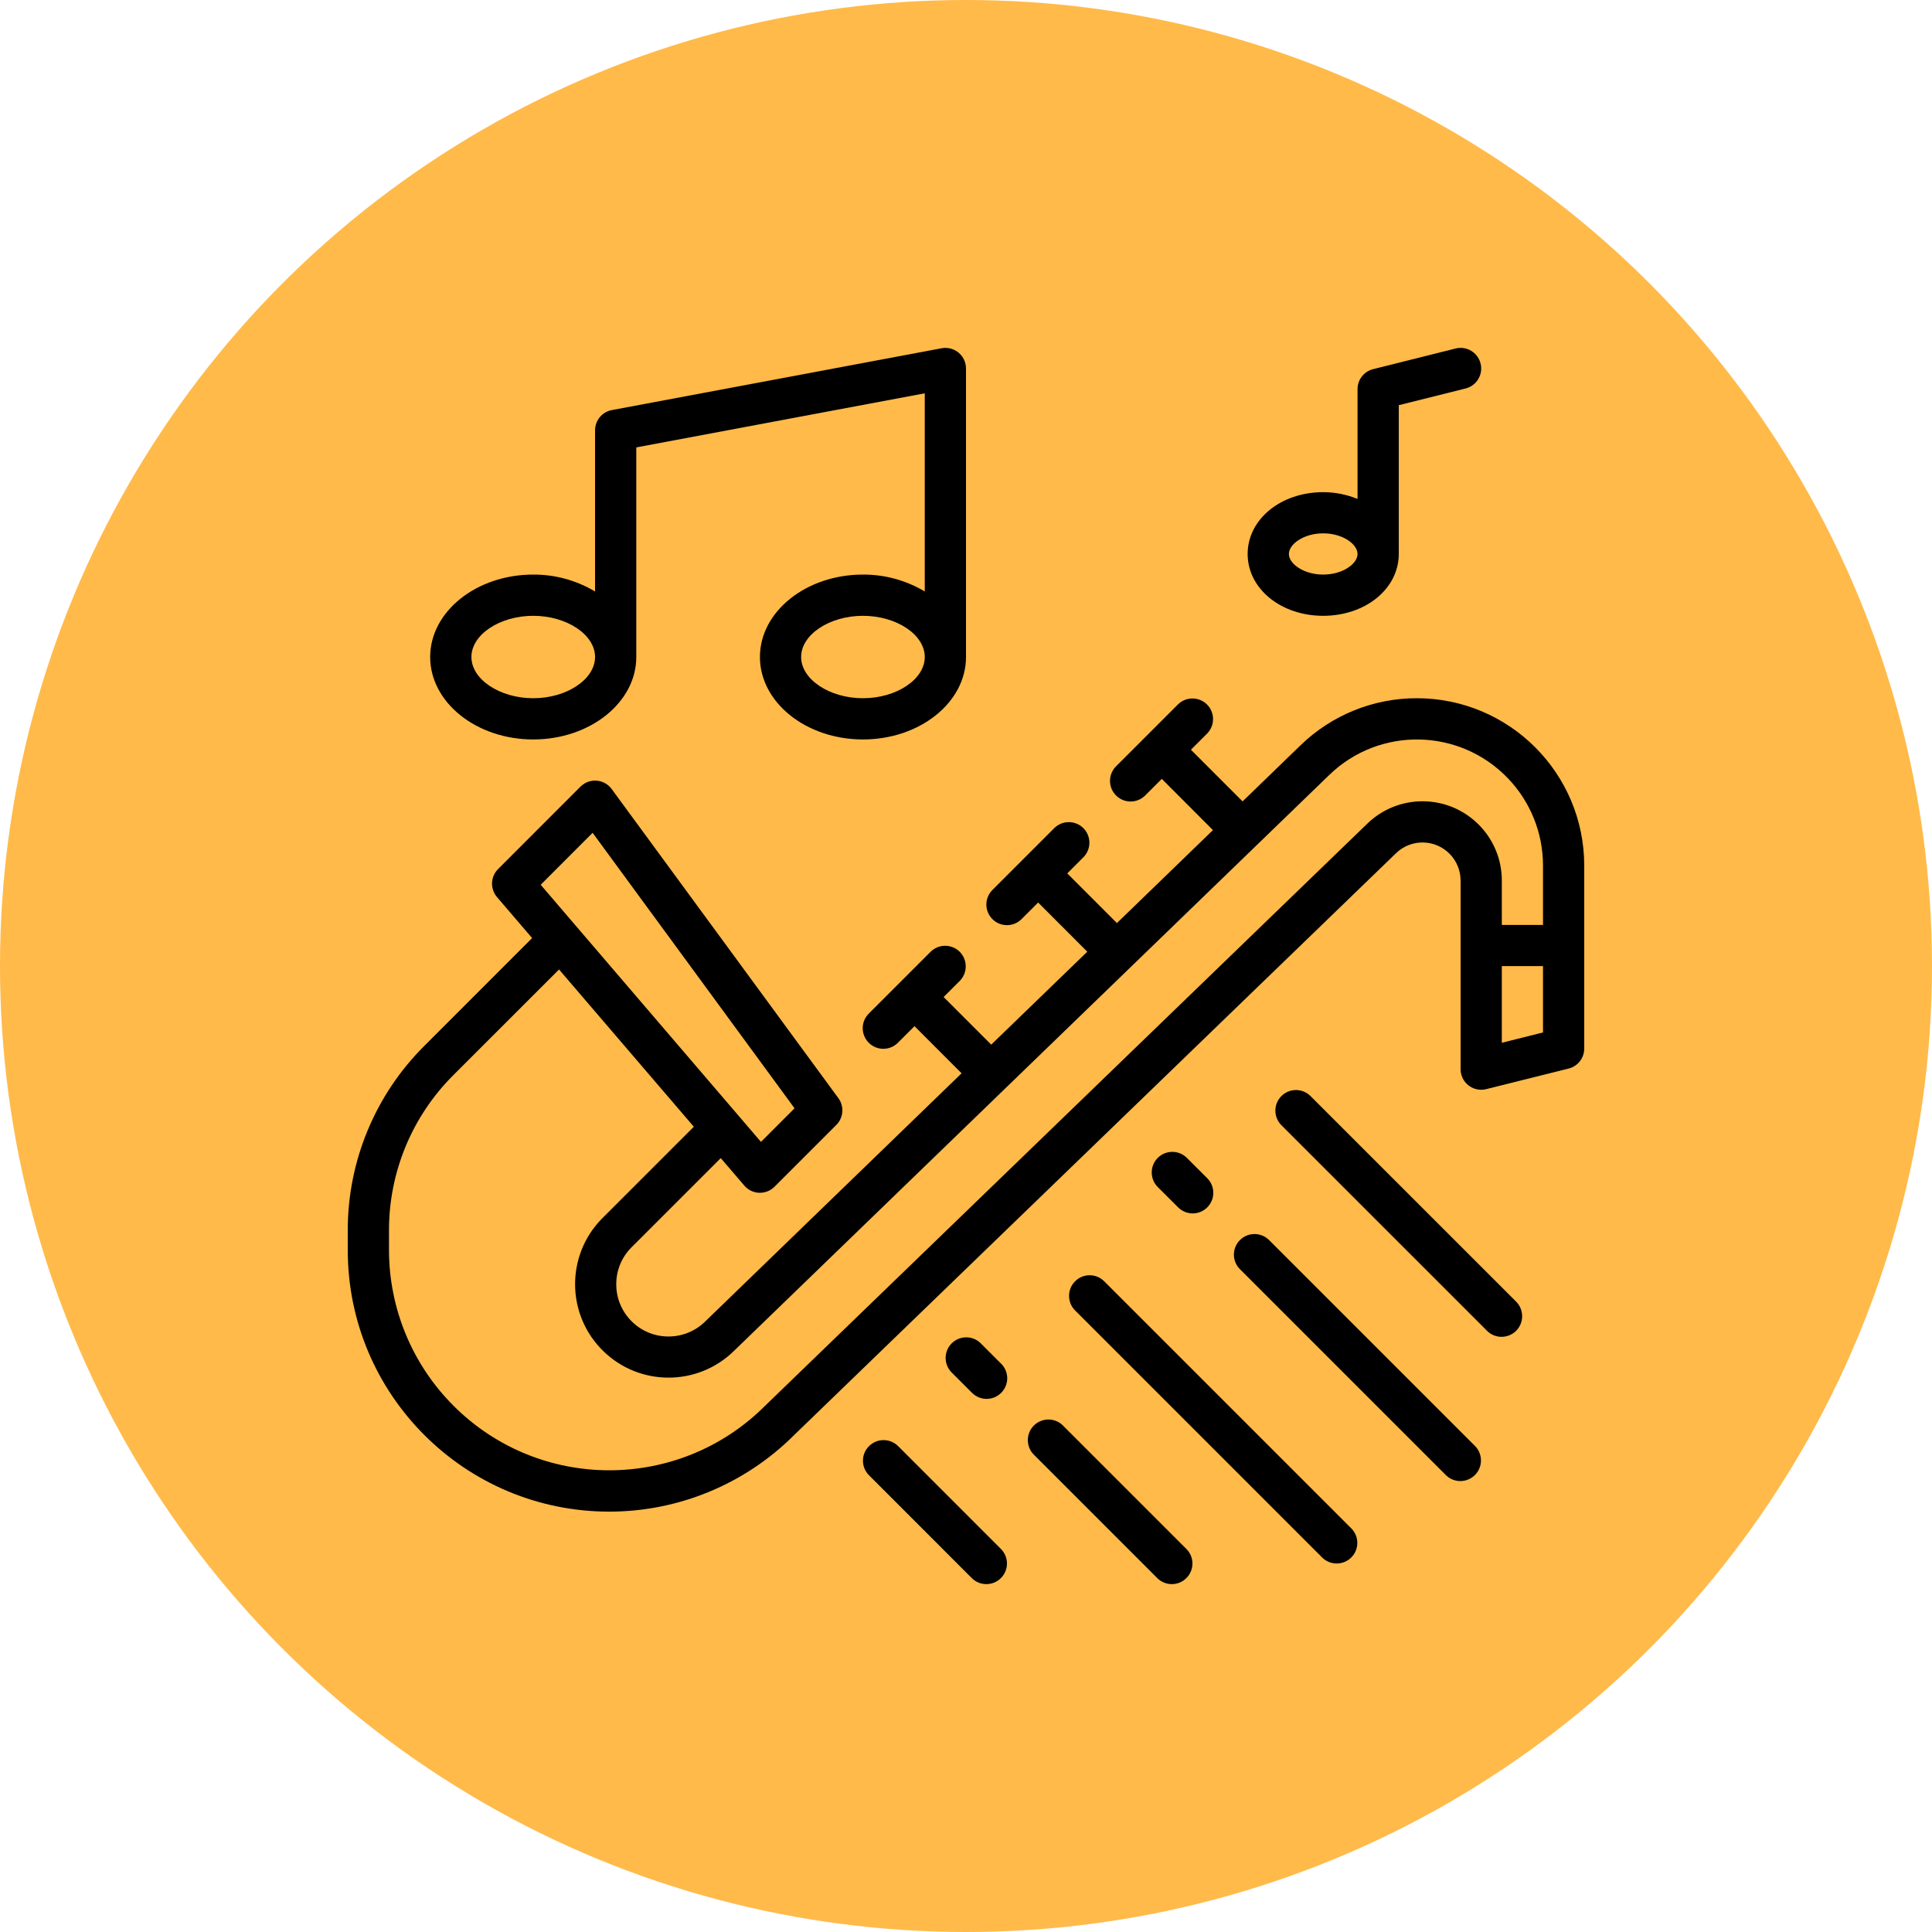 <?xml version="1.0" encoding="UTF-8"?>
<svg width="50px" height="50px" viewBox="0 0 50 50" version="1.1" xmlns="http://www.w3.org/2000/svg" xmlns:xlink="http://www.w3.org/1999/xlink">
    <!-- Generator: Sketch 52.6 (67491) - http://www.bohemiancoding.com/sketch -->
    <title>Group 9</title>
    <desc>Created with Sketch.</desc>
    <g id="Web" stroke="none" stroke-width="1" fill="none" fill-rule="evenodd">
        <g id="12-Team" transform="translate(-150, -948)">
            <g id="Group-3" transform="translate(150, 723)">
                <g id="Group-7" transform="translate(0, 225)">
                    <g id="Group-9">
                        <circle id="Oval" fill="#FFBA4A" cx="25" cy="25" r="25"></circle>
                        <g id="005-music" transform="translate(9, 9)" fill="#000000" fill-rule="nonzero">
                            <path d="M15.466,0.004 C15.433,0.004 15.4,0.007 15.368,0.013 L6.835,1.613 C6.583,1.66 6.4,1.88 6.4,2.137 L6.4,6.307 C5.916,6.019 5.363,5.867 4.8,5.87 C3.33,5.87 2.133,6.827 2.133,8.003 C2.133,9.18 3.33,10.137 4.8,10.137 C6.27,10.137 7.467,9.18 7.467,8.003 L7.467,2.579 L14.933,1.179 L14.933,6.307 C14.45,6.019 13.897,5.867 13.333,5.87 C11.863,5.87 10.667,6.827 10.667,8.003 C10.667,9.18 11.863,10.137 13.333,10.137 C14.804,10.137 16,9.18 16,8.003 L16,0.537 C16,0.242 15.761,0.003 15.466,0.004 Z M4.8,9.07 C3.933,9.07 3.2,8.581 3.2,8.003 C3.2,7.425 3.933,6.937 4.8,6.937 C5.667,6.937 6.4,7.425 6.4,8.003 C6.4,8.581 5.667,9.07 4.8,9.07 Z M13.333,9.07 C12.466,9.07 11.733,8.581 11.733,8.003 C11.733,7.425 12.466,6.937 13.333,6.937 C14.201,6.937 14.933,7.425 14.933,8.003 C14.933,8.581 14.201,9.07 13.333,9.07 Z" id="Shape"></path>
                            <path d="M27.67,9.07 C26.546,9.068 25.465,9.505 24.658,10.288 L23.158,11.74 L21.821,10.403 L22.244,9.98 C22.448,9.768 22.443,9.431 22.231,9.226 C22.024,9.027 21.696,9.027 21.49,9.226 L19.89,10.826 C19.678,11.031 19.672,11.368 19.877,11.58 C20.081,11.792 20.419,11.798 20.631,11.593 C20.635,11.589 20.639,11.585 20.644,11.58 L21.067,11.157 L22.391,12.483 L19.906,14.889 L18.621,13.603 L19.044,13.18 C19.248,12.968 19.243,12.631 19.031,12.426 C18.824,12.227 18.496,12.227 18.29,12.426 L16.69,14.026 C16.478,14.231 16.472,14.568 16.677,14.78 C16.881,14.992 17.219,14.998 17.431,14.793 C17.435,14.789 17.439,14.785 17.444,14.78 L17.867,14.357 L19.139,15.63 L16.653,18.035 L15.421,16.803 L15.844,16.38 C16.048,16.168 16.042,15.831 15.831,15.626 C15.624,15.427 15.296,15.427 15.09,15.626 L13.49,17.226 C13.278,17.431 13.272,17.768 13.477,17.98 C13.681,18.192 14.019,18.198 14.231,17.993 C14.235,17.989 14.239,17.985 14.244,17.98 L14.667,17.557 L15.886,18.777 L9.242,25.208 C8.705,25.727 7.849,25.714 7.329,25.177 C6.821,24.653 6.821,23.82 7.329,23.295 L9.653,20.972 L10.263,21.683 C10.36,21.796 10.499,21.864 10.647,21.869 L10.667,21.869 C10.808,21.869 10.944,21.813 11.044,21.713 L12.644,20.113 C12.83,19.927 12.853,19.632 12.697,19.42 L6.83,11.42 C6.656,11.182 6.322,11.131 6.085,11.305 C6.063,11.321 6.042,11.339 6.023,11.358 L3.89,13.492 C3.693,13.689 3.681,14.004 3.862,14.216 L4.771,15.277 L1.983,18.066 C0.709,19.333 -0.005,21.057 1.18424015e-15,22.853 L1.18424015e-15,23.349 C-0.002,27.087 3.025,30.118 6.762,30.121 C8.557,30.122 10.279,29.41 11.549,28.142 L27.129,13.081 C27.52,12.702 28.144,12.712 28.523,13.104 C28.701,13.288 28.8,13.533 28.8,13.789 L28.8,18.67 C28.8,18.964 29.039,19.203 29.334,19.203 C29.377,19.203 29.42,19.198 29.462,19.187 L31.596,18.654 C31.833,18.595 32,18.381 32,18.137 L32,13.4 C31.997,11.01 30.06,9.073 27.67,9.07 Z M6.337,12.553 L11.563,19.683 L10.694,20.552 L4.993,13.898 L6.337,12.553 Z M30.933,17.72 L29.867,17.987 L29.867,16.003 L30.933,16.003 L30.933,17.72 Z M30.933,14.937 L29.867,14.937 L29.867,13.789 C29.867,12.656 28.948,11.737 27.815,11.737 C27.282,11.737 26.771,11.943 26.388,12.314 L10.801,27.381 C8.574,29.608 4.963,29.608 2.737,27.381 C1.668,26.312 1.067,24.862 1.067,23.349 L1.067,22.853 C1.062,21.34 1.664,19.887 2.737,18.82 L5.468,16.09 L8.956,20.16 L6.575,22.541 C5.64,23.495 5.655,25.026 6.608,25.961 C7.546,26.881 9.047,26.884 9.988,25.968 L25.402,11.055 C26.697,9.802 28.763,9.837 30.016,11.133 C30.604,11.741 30.933,12.554 30.933,13.4 L30.933,14.937 Z" id="Shape"></path>
                            <path d="M29.177,28.426 L23.844,23.093 C23.635,22.885 23.298,22.885 23.09,23.093 C22.881,23.301 22.881,23.639 23.09,23.847 L28.423,29.18 C28.635,29.385 28.972,29.379 29.177,29.167 C29.377,28.961 29.377,28.633 29.177,28.426 Z" id="Path"></path>
                            <path d="M22.244,21.493 L21.71,20.96 C21.499,20.755 21.161,20.761 20.956,20.973 C20.757,21.179 20.757,21.507 20.956,21.714 L21.49,22.247 C21.59,22.347 21.725,22.403 21.867,22.403 C22.161,22.403 22.4,22.164 22.4,21.87 C22.4,21.728 22.344,21.593 22.244,21.493 Z" id="Path"></path>
                            <path d="M16.91,26.293 L16.377,25.76 C16.165,25.555 15.828,25.561 15.623,25.773 C15.423,25.979 15.423,26.307 15.623,26.514 L16.156,27.047 C16.256,27.147 16.392,27.203 16.533,27.203 C16.828,27.203 17.067,26.964 17.067,26.67 C17.067,26.528 17.01,26.393 16.91,26.293 Z" id="Path"></path>
                            <path d="M30.244,24.693 L24.91,19.36 C24.699,19.155 24.361,19.161 24.156,19.373 C23.957,19.579 23.957,19.907 24.156,20.114 L29.49,25.447 C29.701,25.652 30.039,25.646 30.244,25.434 C30.443,25.227 30.443,24.9 30.244,24.693 Z" id="Path"></path>
                            <path d="M25.977,30.56 L19.577,24.16 C19.369,23.951 19.031,23.951 18.823,24.16 C18.615,24.368 18.615,24.705 18.823,24.914 L25.223,31.314 C25.435,31.518 25.772,31.512 25.977,31.301 C26.177,31.094 26.177,30.766 25.977,30.56 Z" id="Path"></path>
                            <path d="M21.71,31.093 L18.51,27.893 C18.302,27.685 17.965,27.685 17.756,27.893 C17.548,28.101 17.548,28.439 17.756,28.647 L20.956,31.847 C21.168,32.052 21.506,32.046 21.71,31.834 C21.91,31.627 21.91,31.3 21.71,31.093 Z" id="Path"></path>
                            <path d="M16.91,31.093 L14.244,28.426 C14.035,28.218 13.698,28.218 13.49,28.426 C13.281,28.634 13.281,28.972 13.49,29.18 L16.156,31.847 C16.368,32.052 16.706,32.046 16.91,31.834 C17.11,31.627 17.11,31.3 16.91,31.093 Z" id="Path"></path>
                            <path d="M29.317,0.408 C29.246,0.122 28.957,-0.052 28.671,0.019 L26.538,0.553 C26.3,0.612 26.133,0.825 26.133,1.07 L26.133,3.913 C25.851,3.797 25.549,3.737 25.244,3.737 C24.148,3.737 23.289,4.439 23.289,5.337 C23.289,6.234 24.148,6.937 25.244,6.937 C26.341,6.937 27.2,6.234 27.2,5.337 L27.2,1.486 L28.929,1.054 C29.215,0.983 29.389,0.693 29.317,0.408 Z M25.244,5.87 C24.736,5.87 24.356,5.588 24.356,5.337 C24.356,5.085 24.736,4.803 25.244,4.803 C25.753,4.803 26.133,5.085 26.133,5.337 C26.133,5.588 25.753,5.87 25.244,5.87 Z" id="Shape"></path>
                        </g>
                    </g>
                </g>
            </g>
        </g>
    </g>
</svg>